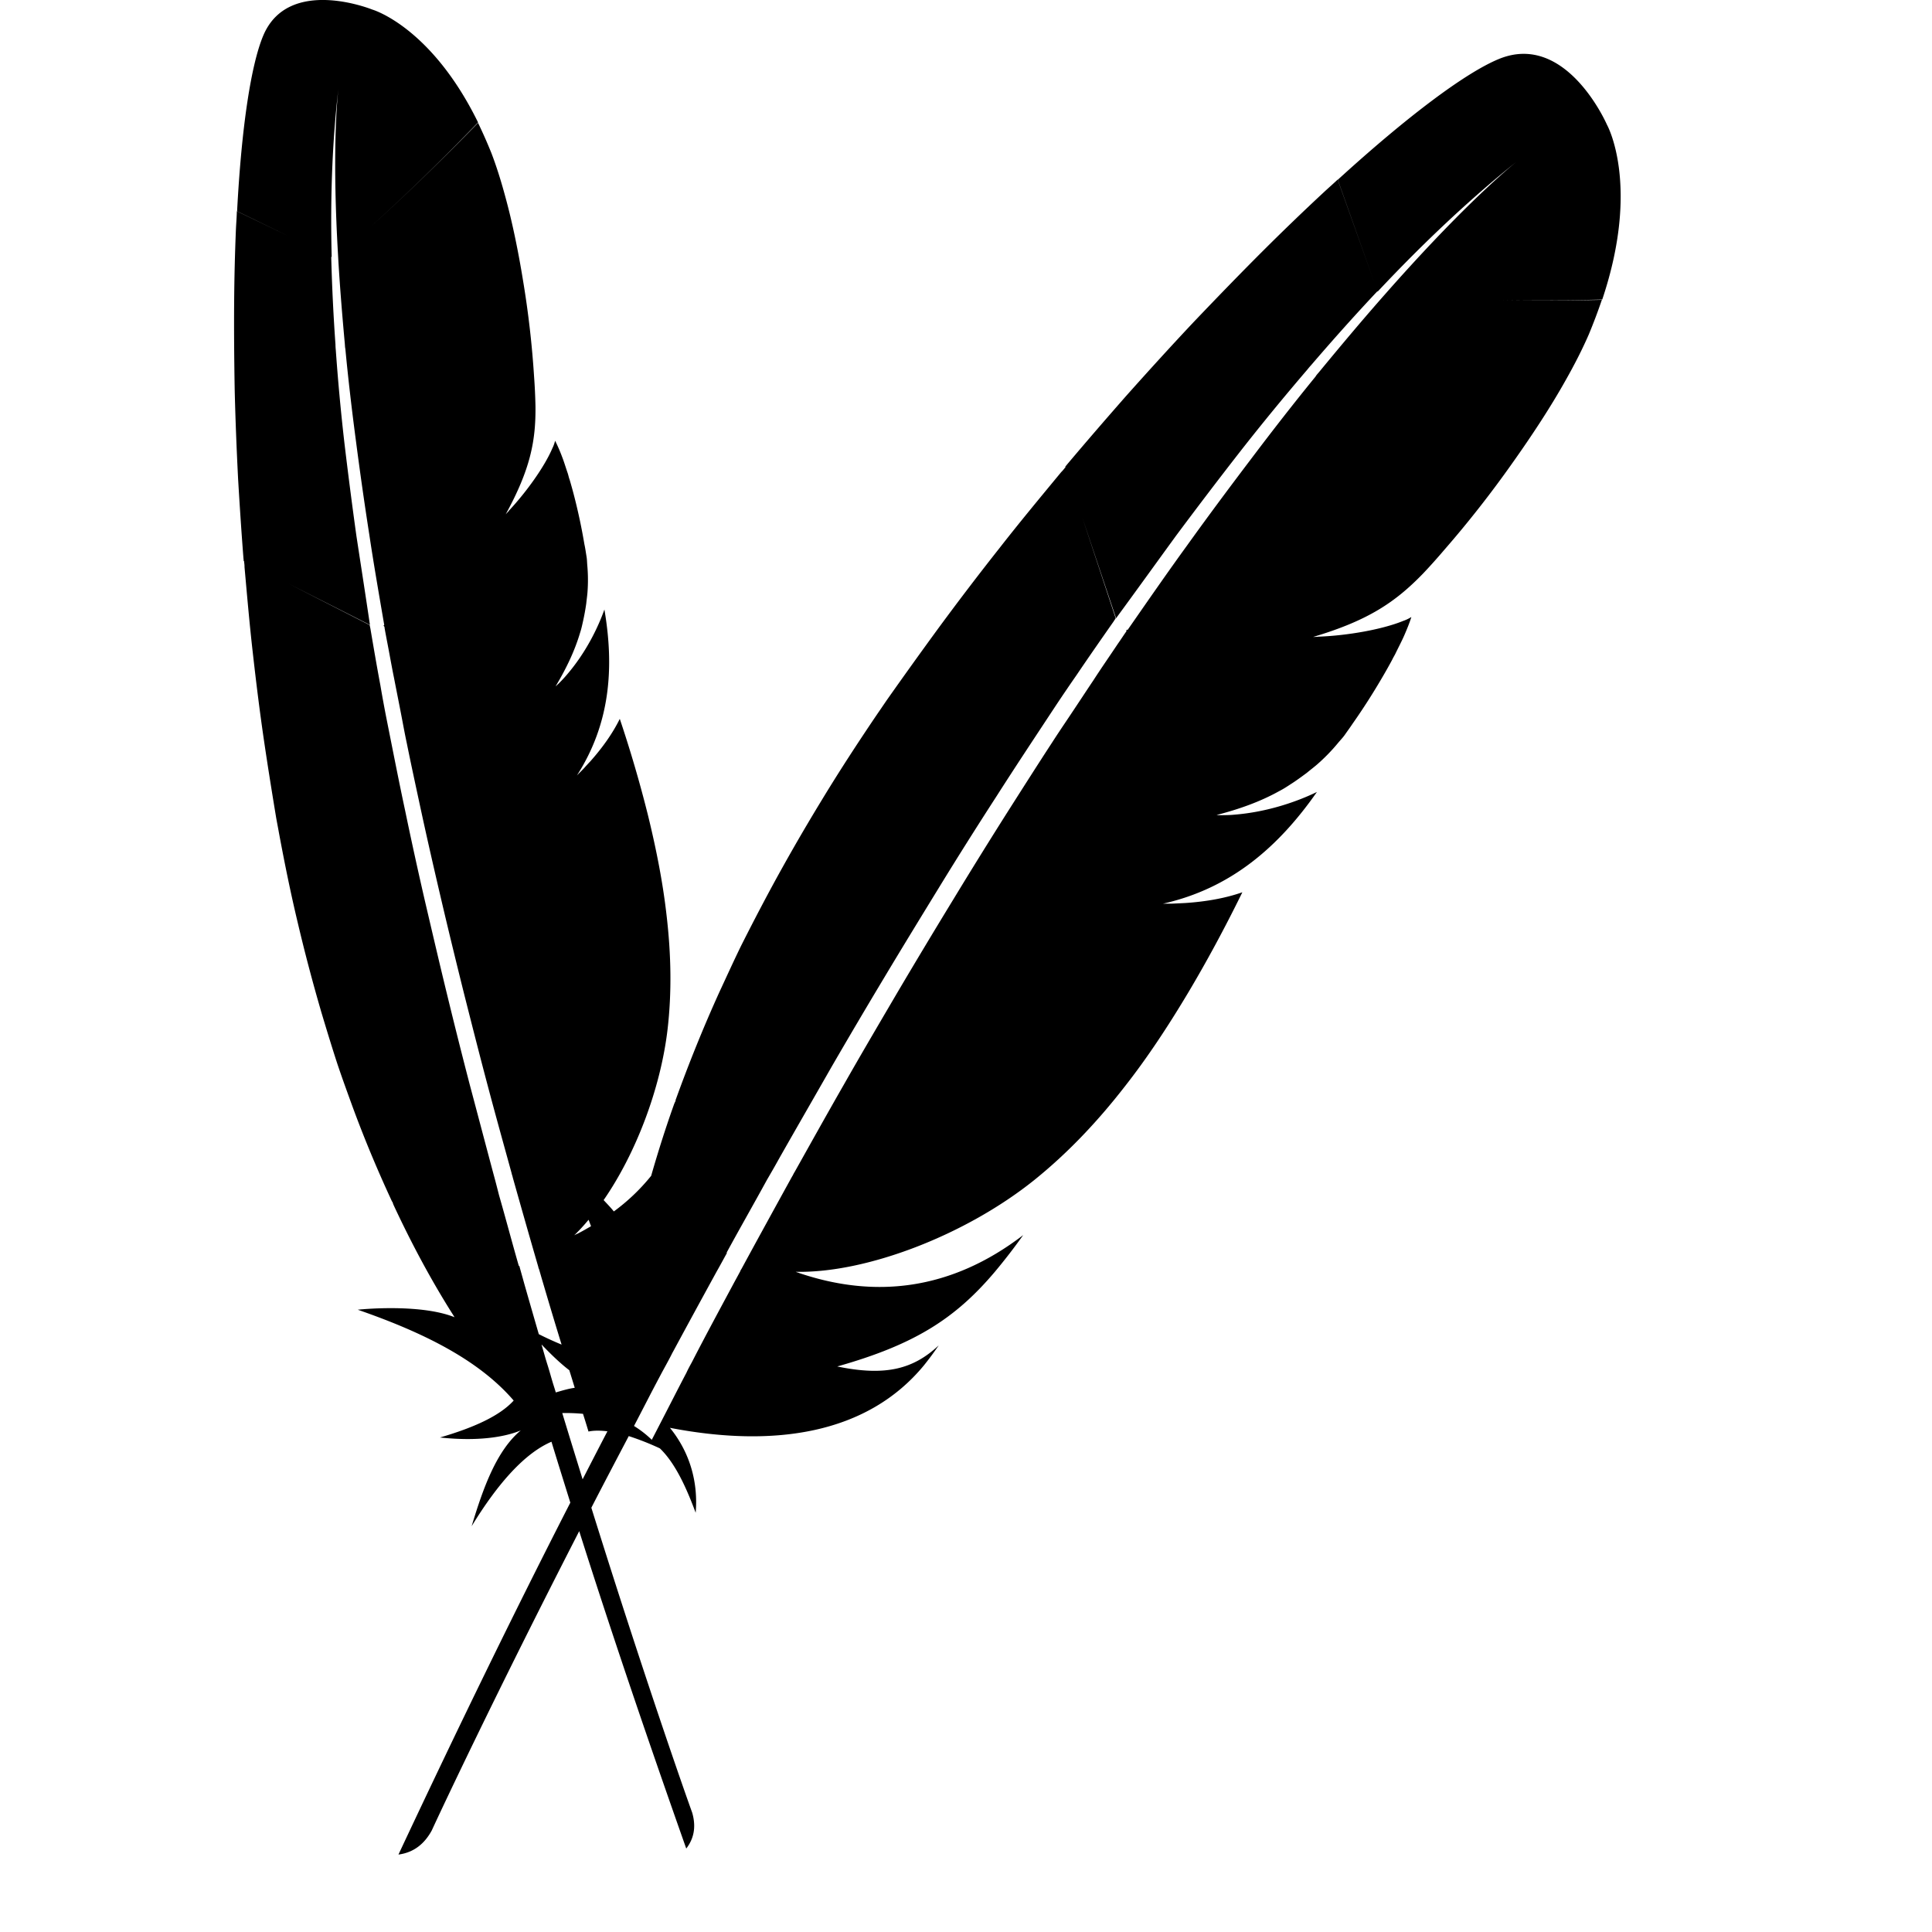 <svg role="img" viewBox="0 0 25 25" width="45" height="45" xmlns="http://www.w3.org/2000/svg"><title>Apache Maven icon</title><path d="M4.236.001c-.312-.013-.664.071-.828.456-.159.374-.283 1.187-.34 2.276l1.224.593c-.02-.779.009-1.513.087-2.179-.025.219-.077.907-.005 2.149.019.342.049.727.088 1.152.002.024.002.045.007.067.035.371.081.77.139 1.207.049.376.105.774.172 1.204.055.368.122.753.192 1.161l-.01.009c.013.011.015.02.014.026.009.055.019.104.029.159.032.162.06.327.094.493.035.181.072.364.108.554.018.095.036.191.057.289.059.292.124.59.19.897.082.378.171.766.266 1.171.09.383.187.781.288 1.186.098.387.198.782.307 1.192.096.363.2.735.305 1.117.003.018.012.038.015.056.106.376.216.764.331 1.159a.061.061 0 00.008.025c.018.059.033.115.051.174.077.262.158.533.242.805a4.197 4.197 0 01-.295-.135 166.515 166.515 0 01-.188-.653c-.021-.077-.042-.15-.063-.227l-.003-.003-.005-.002c-.087-.301-.167-.606-.256-.915-.022-.087-.044-.173-.069-.264-.104-.388-.207-.781-.313-1.178a77.132 77.132 0 01-.29-1.154c-.095-.389-.186-.781-.278-1.173a54.498 54.498 0 01-.264-1.203c-.085-.397-.163-.799-.242-1.194a17.181 17.181 0 01-.079-.431c-.046-.245-.088-.492-.13-.739-.004-.013-.005-.028-.009-.04l-1.046-.534 1.05.532c-.057-.386-.117-.771-.175-1.151a60.696 60.696 0 01-.155-1.201 27.472 27.472 0 01-.112-1.207.711.711 0 01-.004-.069 24.989 24.989 0 01-.055-1.136l-1.221-.589c-.002.074-.008.15-.012.23a27.541 27.541 0 00-.023.93c-.003.368 0.0.752.007 1.155.009.37.024.756.044 1.149.02.336.042.676.069 1.022.001.015.003.024.003.039l.005.003c.002.024.007.05.006.076.033.368.065.742.108 1.117.043.381.09.763.147 1.149.048.326.1.649.154.975.011.064.025.132.036.196.075.404.155.794.242 1.158.097.413.201.801.306 1.162.071.237.14.464.211.68.061.182.128.365.193.544.155.422.327.832.513 1.232l.005.003a.32.32 0 00.019.051c.226.484.475.951.755 1.395.01.013.019.032.029.046-.454-.183-1.258-.098-1.252-.097.83.288 1.558.641 2.017 1.175-.182.201-.524.353-.954.478.594.064.925-.04 1.046-.092-.31.259-.483.731-.636 1.24.349-.571.696-.949 1.033-1.093.078.257.162.524.244.788-.727 1.419-1.47 2.946-2.224 4.554.204-.027.34-.145.431-.312.129-.281.834-1.78 1.908-3.873.413 1.303.88 2.678 1.385 4.107.111-.143.124-.302.077-.464-.098-.27-.634-1.798-1.305-3.946.152-.296.318-.611.484-.927a3.504 3.504 0 01.403.159c.195.188.337.494.463.833.033-.39-.071-.776-.333-1.099 1.335.258 2.548.089 3.288-.81a3.974 3.974 0 00.19-.257c-.325.304-.682.404-1.313.273.996-.281 1.525-.617 2.037-1.222a7.524 7.524 0 00.369-.478c-.942.722-1.926.82-2.899.491-.013-.007-.027-.008-.045-.016.914.02 2.203-.476 3.092-1.191.409-.33.796-.729 1.17-1.211.281-.358.549-.761.82-1.215.234-.393.468-.825.698-1.294-.22.077-.469.121-.738.139l-.144.007c-.048.003-.095 0-.147.002.884-.198 1.5-.739 1.994-1.446-.24.117-.628.259-1.07.294-.058.006-.119.006-.181.007-.014-.002-.029 0-.047-.003.306-.079.573-.177.81-.309.051-.026.099-.057.146-.088.073-.046.143-.098.212-.149.043-.036.086-.068.129-.105a2.383 2.383 0 00.279-.287c.029-.034.057-.063.082-.098.036-.052.071-.099.102-.146a8.387 8.387 0 00.376-.586 6.825 6.825 0 00.136-.241c.014-.031.032-.057.046-.088.041-.084.081-.16.11-.227.043-.098.074-.179.092-.238a.517.517 0 01-.107.051c-.273.112-.726.189-1.084.203-.005-.001-.009-.002-.014.002-.02 0-.044.002-.066.002.718-.214 1.066-.453 1.422-.82.095-.1.192-.209.289-.323.297-.341.595-.721.865-1.104.263-.37.503-.738.69-1.072.122-.215.222-.414.3-.593a7.187 7.187 0 00.17-.45 36.417 36.417 0 01-1.48.001c.495.01 1.016.007 1.485-.005.498-1.485.061-2.262.061-2.262S20.269.403 19.394.764c-.425.175-1.172.731-2.083 1.562l.515 1.448c.603-.643 1.209-1.21 1.801-1.684-.194.157-.782.669-1.712 1.726-.256.29-.538.624-.845.997-.017.021-.035.038-.047.06-.267.327-.547.685-.847 1.083-.259.342-.531.706-.818 1.106-.247.34-.499.704-.766 1.088l-.016-.001c.002.019-.004.028-.009.032-.036.052-.067.1-.103.151-.104.156-.212.311-.316.472-.116.173-.232.351-.354.532-.061.091-.122.182-.183.277-.184.282-.369.573-.56.873a69.971 69.971 0 00-.716 1.154 97.513 97.513 0 00-.711 1.183c-.228.389-.463.787-.7 1.204-.211.368-.424.75-.643 1.141-.012.017-.02.04-.032.057-.213.387-.433.787-.655 1.196-.006.009-.012.017-.014.027-.033.062-.065.119-.098.181-.17.317-.346.642-.519.978-.001.005-.006.009-.007.014-.026.048-.051.092-.073.141-.116.22-.221.43-.449.869a1.351 1.351 0 00-.23-.179c.118-.225.216-.42.341-.654.046-.088.097-.176.144-.269.013-.027.026-.048.04-.075.176-.326.358-.66.546-1.003.045-.079.085-.154.129-.233l.001-.005-.002-.005c.169-.311.346-.62.521-.94.051-.088.102-.175.153-.268.224-.395.454-.793.684-1.196a87.081 87.081 0 01.684-1.159c.233-.389.47-.776.708-1.164.243-.397.49-.788.743-1.179.247-.387.503-.772.754-1.153.092-.139.183-.273.279-.411.158-.234.32-.466.483-.699.007-.013.018-.026.025-.039l-.433-1.307.438 1.307c.261-.356.518-.713.774-1.065.278-.373.554-.736.83-1.09.287-.367.576-.718.869-1.06.017-.021.035-.043.051-.06.286-.333.571-.652.858-.957l-.515-1.444c-.061.058-.126.114-.192.176a31.049 31.049 0 00-.758.73c-.295.294-.597.606-.912.936-.287.305-.581.628-.877.96-.251.286-.503.577-.756.877-.011.013-.017.022-.029.034l.003.007c-.017.021-.035.045-.056.065-.266.322-.537.648-.8.985a38.087 38.087 0 00-.795 1.043 65.572 65.572 0 00-.651.907c-.042.06-.085.125-.127.185-.261.385-.506.762-.726 1.125-.25.41-.475.804-.677 1.179a30.076 30.076 0 00-.371.715c-.095.195-.186.396-.277.591-.21.463-.398.93-.567 1.399l.002.006a.359.359 0 00-.025.057c-.108.303-.204.608-.292.914a2.568 2.568 0 01-.483.461c-.042-.053-.087-.098-.132-.147.414-.598.738-1.439.828-2.216.053-.462.048-.953-.016-1.489-.046-.4-.127-.82-.238-1.274a16.346 16.346 0 00-.365-1.248c-.091.185-.22.368-.378.546-.029.031-.058.062-.086.094-.029.031-.059.059-.091.093.433-.674.484-1.397.356-2.148-.079.223-.234.553-.49.849a1.78 1.78 0 01-.11.117c-.01.007-.017.018-.031.027.144-.24.25-.467.318-.698.016-.048.026-.097.037-.146a2.991 2.991 0 00.041-.226c.005-.05.012-.096.016-.146a2.107 2.107 0 00-.003-.354c-.003-.039-.003-.075-.01-.112-.009-.055-.016-.107-.027-.156a7.423 7.423 0 00-.127-.602 6.014 6.014 0 00-.065-.236c-.011-.028-.015-.056-.025-.084-.027-.078-.048-.15-.072-.21a2.082 2.082 0 00-.09-.207.458.458 0 01-.036.099c-.102.24-.34.569-.556.8-.003.003-.007.005-.007.011-.013.012-.027.028-.04.042.318-.581.39-.947.385-1.398a7.125 7.125 0 00-.018-.383 12.282 12.282 0 00-.141-1.232c-.064-.396-.143-.777-.233-1.103-.057-.211-.117-.399-.179-.56a6.376 6.376 0 00-.172-.389c-.432.444-.95.95-1.396 1.348.446-.399.964-.905 1.396-1.354C5.576.341 4.818.124 4.818.124S4.547.014 4.236.001zM7.616 15.783c.011.028.021.056.032.084-.059.034-.117.068-.179.099-.013.004-.022.011-.038.018.063-.06.125-.128.185-.2zm-.606 1.617c.13.137.253.252.357.331.018.057.051.165.07.227-.08.011-.163.036-.245.06-.011-.037-.02-.066-.032-.103-.026-.084-.049-.171-.077-.259-.008-.025-.014-.046-.022-.071-.017-.059-.035-.123-.053-.183zm.266.885c.094-.002.183.002.268.01.028.088.035.11.071.229.076-.016.159-.013.245-.003-.106.203-.214.413-.321.621-.087-.282-.172-.556-.263-.856Z"/></svg>
